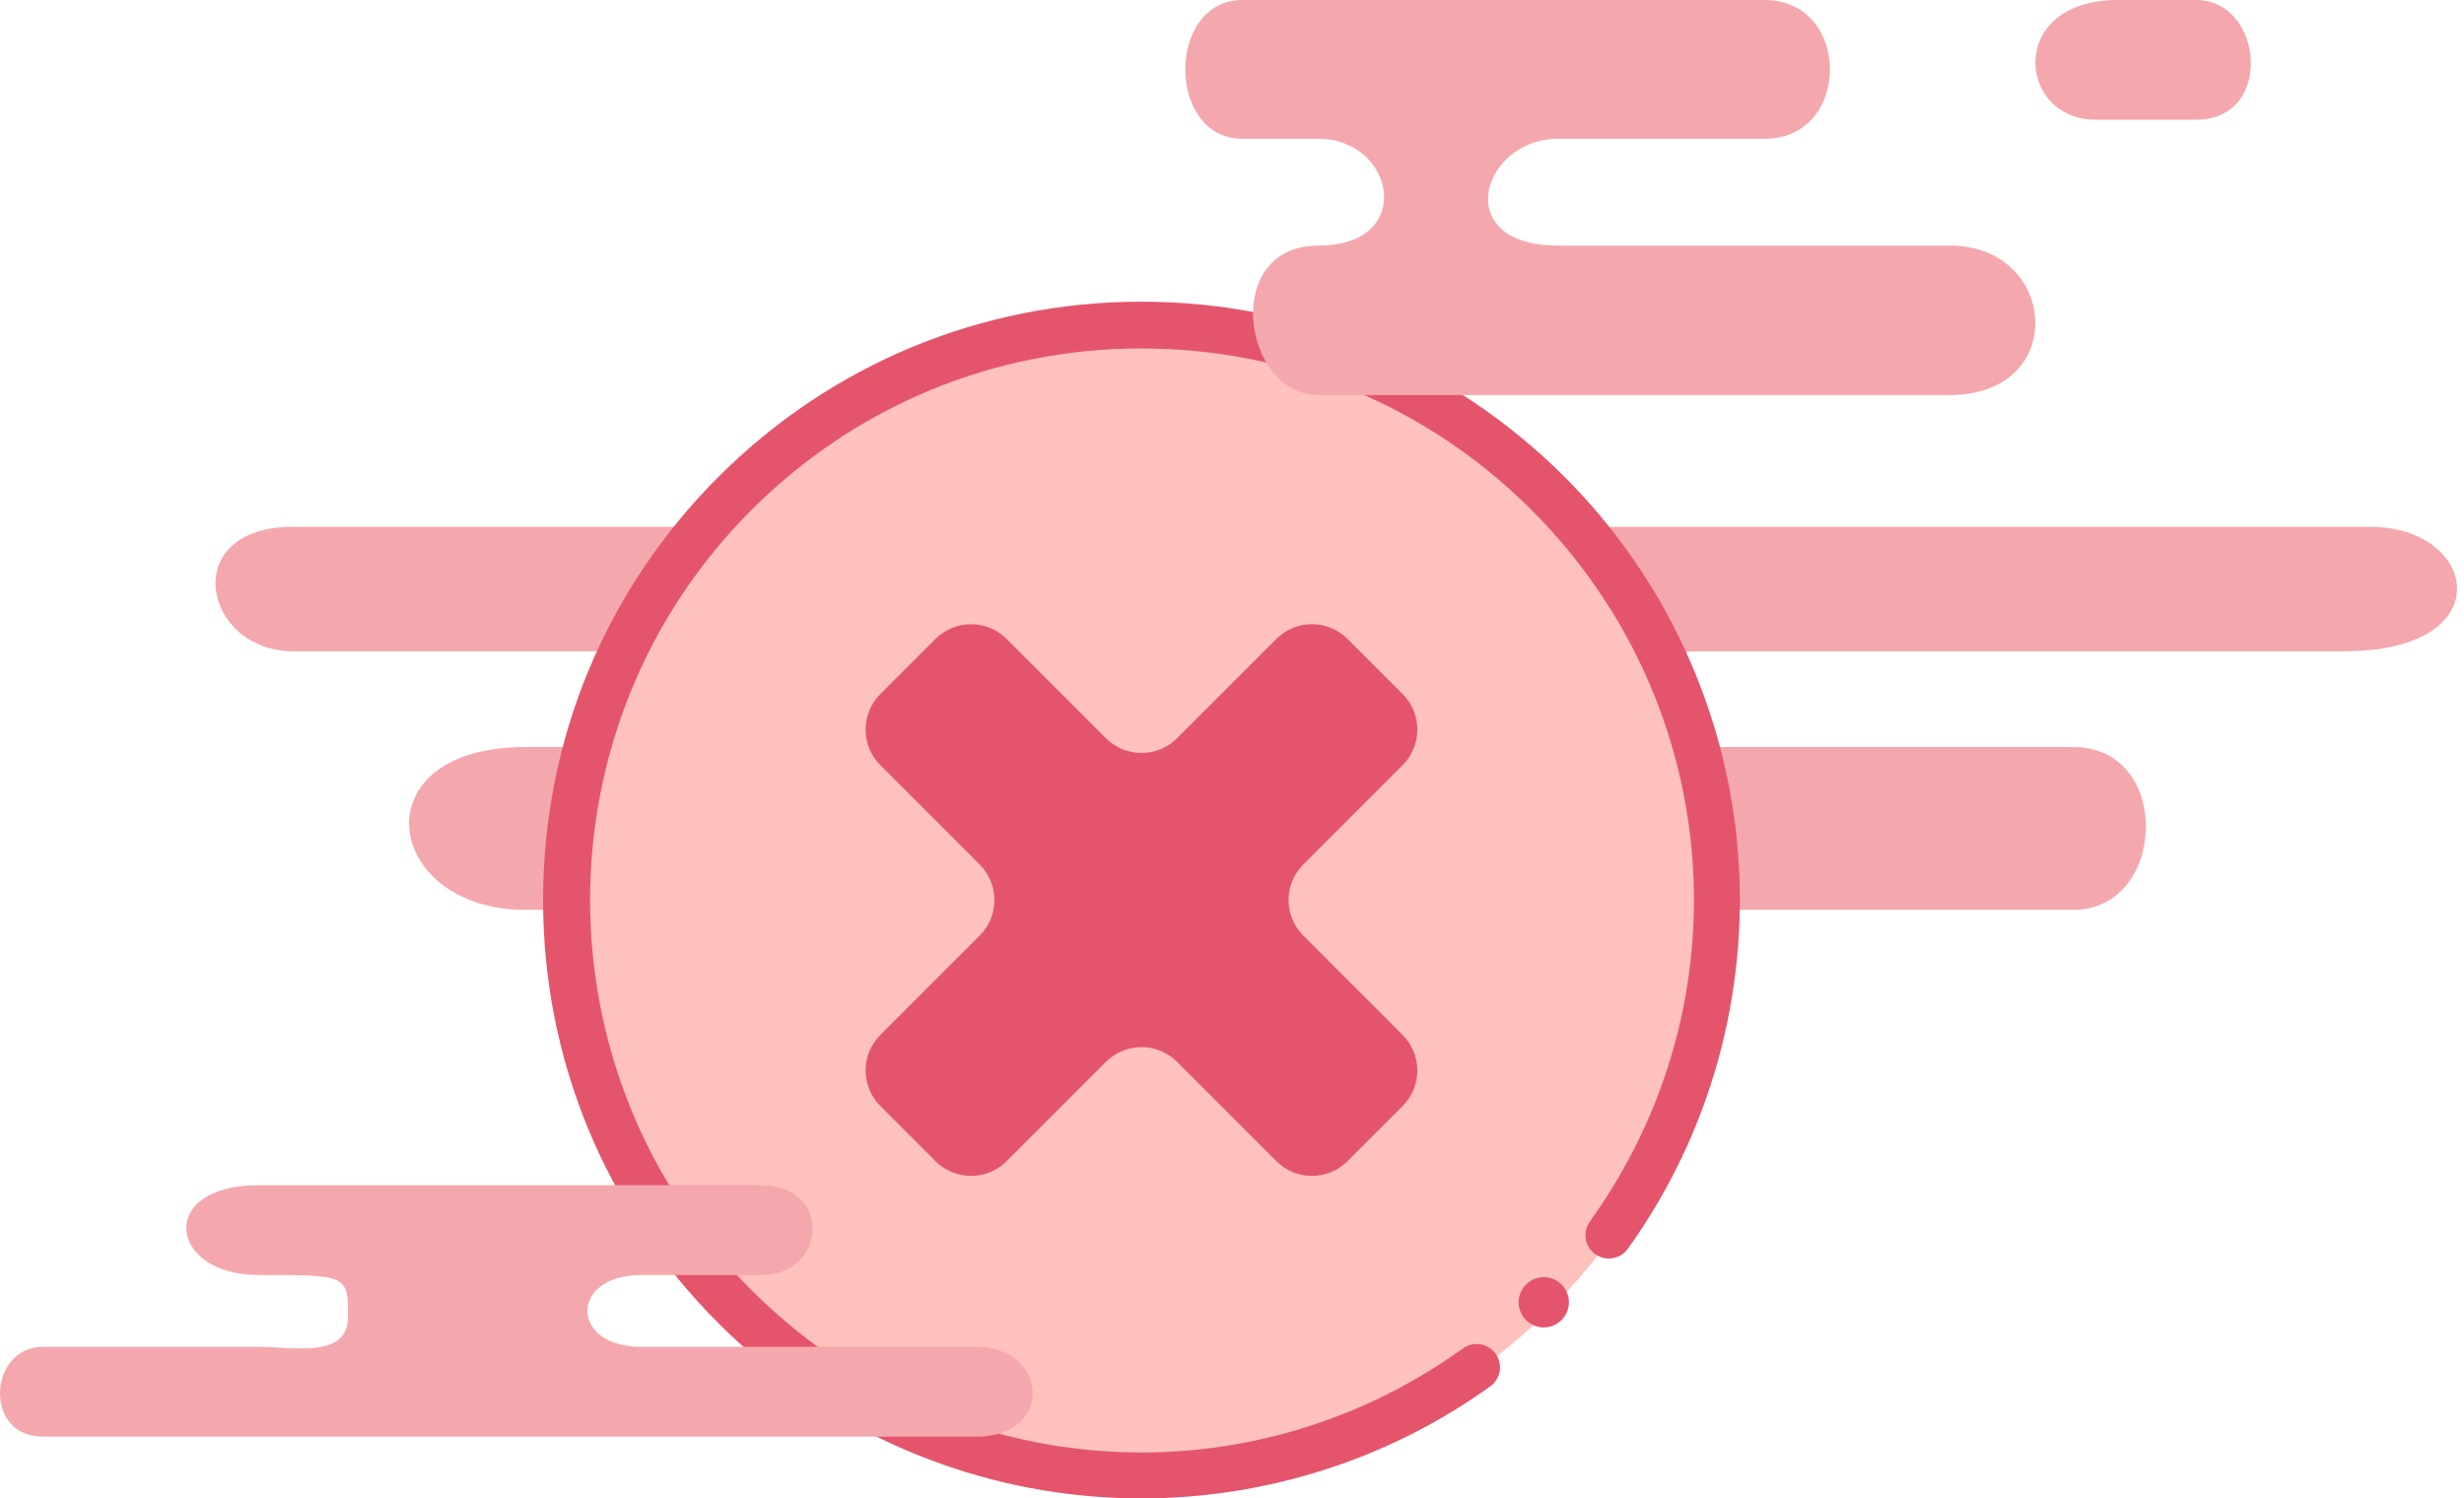 <svg width="245" height="149" viewBox="0 0 245 149" fill="none" xmlns="http://www.w3.org/2000/svg">
<path d="M218.379 0H210.591C199.467 0 200.58 11.905 208.367 11.905H218.379C226.166 11.905 225.053 0 218.379 0Z" fill="#F4A8AD"/>
<path d="M235.663 52.381H29.155C17.611 52.381 20.176 64.762 29.155 64.762H77.896C88.157 64.762 88.157 74.286 77.896 74.286H52.243C35.568 74.286 38.133 90.476 52.243 90.476H206.161C215.477 90.476 216.072 74.286 206.161 74.286H168.964C159.524 74.286 159.524 64.762 168.964 64.762H233.097C248.81 64.762 246.429 52.381 235.663 52.381Z" fill="#F4A8AD"/>
<path d="M171 89.499C171 121.256 145.256 147 113.5 147C81.743 147 56 121.256 56 89.499C56 57.743 81.743 32 113.5 32C145.256 32 171 57.743 171 89.499Z" fill="#FEC1BC"/>
<path d="M139.464 76.088C141.417 74.136 141.417 70.97 139.464 69.017L133.983 63.535C132.03 61.583 128.864 61.583 126.912 63.535L117.035 73.411C115.082 75.364 111.917 75.364 109.964 73.411L100.088 63.535C98.136 61.583 94.97 61.583 93.017 63.535L87.535 69.017C85.583 70.97 85.583 74.136 87.535 76.088L97.411 85.964C99.364 87.917 99.364 91.082 97.411 93.035L87.535 102.912C85.583 104.864 85.583 108.03 87.535 109.983L93.017 115.464C94.97 117.417 98.136 117.417 100.088 115.464L109.964 105.589C111.917 103.636 115.082 103.636 117.035 105.589L126.912 115.465C128.864 117.417 132.03 117.417 133.983 115.465L139.465 109.983C141.417 108.03 141.417 104.864 139.465 102.912L129.589 93.035C127.636 91.082 127.636 87.917 129.589 85.964L139.464 76.088Z" fill="#E4556C"/>
<path d="M113.485 149C111.967 149 110.448 148.942 108.925 148.825C94.785 147.742 81.468 141.614 71.427 131.573C60.189 120.335 54 105.394 54 89.5C54 73.607 60.189 58.665 71.427 47.427C82.665 36.189 97.607 30 113.5 30C129.394 30 144.335 36.189 155.574 47.427C165.614 57.468 171.741 70.785 172.826 84.925C173.898 98.911 170.003 112.852 161.859 124.181C161.11 125.223 159.657 125.46 158.615 124.711C157.573 123.962 157.336 122.509 158.085 121.467C173.826 99.571 171.387 69.815 152.286 50.714C141.926 40.354 128.152 34.648 113.5 34.648C98.848 34.648 85.075 40.354 74.715 50.715C53.327 72.101 53.327 106.899 74.715 128.286C93.816 147.388 123.571 149.826 145.467 134.085C146.51 133.335 147.962 133.573 148.711 134.615C149.461 135.658 149.223 137.109 148.181 137.859C138.086 145.117 125.914 149 113.485 149Z" fill="#E4556C"/>
<path d="M153.5 132C152.842 132 152.197 131.732 151.732 131.267C151.268 130.802 151 130.157 151 129.5C151 128.84 151.268 128.197 151.732 127.732C152.197 127.268 152.84 127 153.5 127C154.157 127 154.802 127.267 155.268 127.732C155.732 128.197 156 128.84 156 129.5C156 130.157 155.732 130.802 155.268 131.267C154.802 131.732 154.157 132 153.5 132Z" fill="#E4556C"/>
<path d="M175.465 0H123.536C115.964 0 115.965 13.803 123.536 13.803H131.109C138.682 13.803 140.846 24.421 131.109 24.421C121.372 24.421 123.536 39.286 131.109 39.286H193.856C205.757 39.286 204.675 24.421 193.856 24.421H154.91C144.091 24.421 147.337 13.803 154.91 13.803H175.465C184.12 13.803 184.12 0 175.465 0Z" fill="#F4A8AD"/>
<path d="M25.673 126.786C16.744 126.786 15.553 117.857 25.673 117.857H75.672C82.815 117.857 82.22 126.786 75.672 126.786H63.768C56.625 126.786 56.625 133.929 63.768 133.929H97.101C104.244 133.929 104.839 142.857 97.101 142.857H4.244C-1.708 142.857 -1.113 133.929 4.244 133.929H25.673C29.244 133.929 34.601 135.119 34.601 130.952C34.601 126.786 34.601 126.786 25.673 126.786Z" fill="#F4A8AD"/>
</svg>
